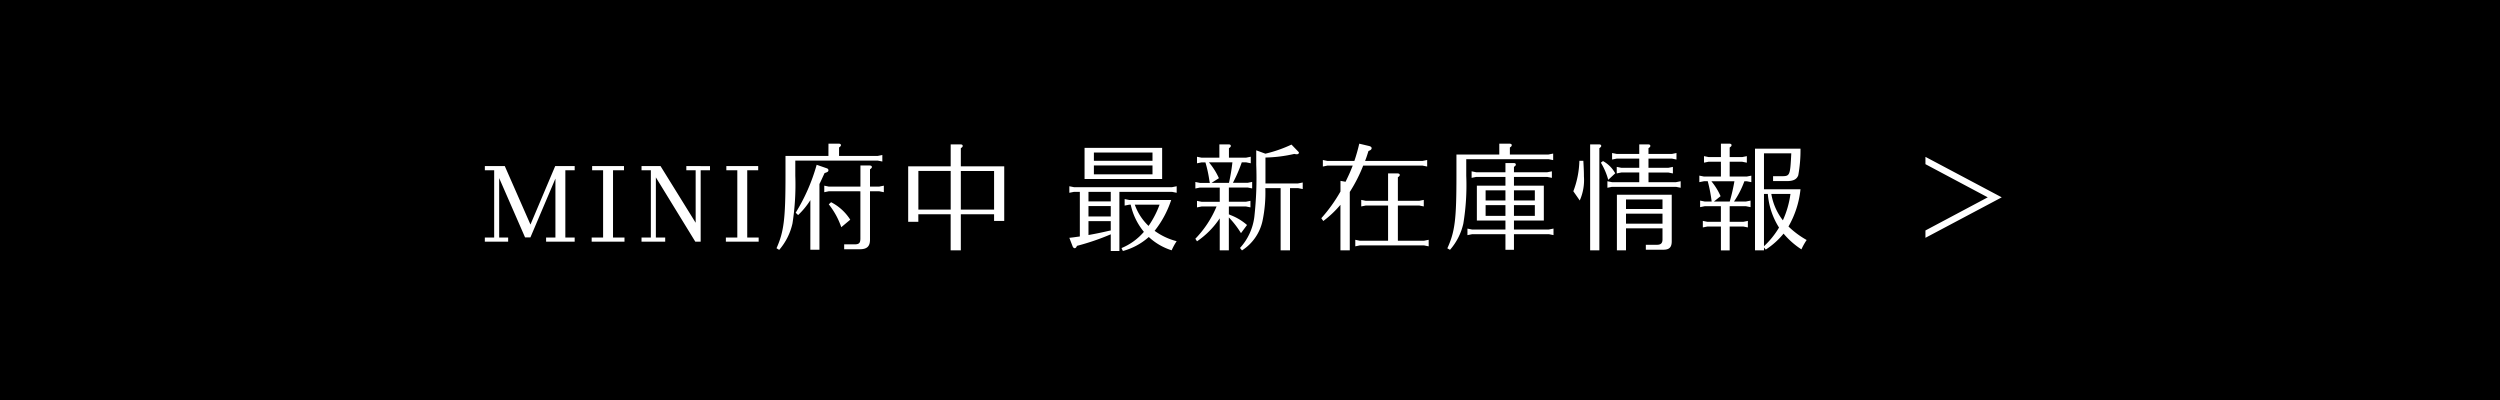 <svg xmlns="http://www.w3.org/2000/svg" width="300" height="48" viewBox="0 0 300 48">
  <g id="グループ_420" data-name="グループ 420" transform="translate(-814 -2636)">
    <rect id="長方形_173" data-name="長方形 173" width="300" height="48" transform="translate(814 2636)"/>
    <path id="パス_54" data-name="パス 54" d="M-91.819-.5h1.12V-8.568h-1.12v-.5h2.394l3.08,7.014,2.968-7.014h2.338v.5h-1.12V-.5h1.12V0h-3.43V-.5h1.12v-7.07l-3,7.056h-.644L-90.1-7.63V-.5h1.078V0h-2.8Zm16.758,0V0H-79V-.5h1.372V-8.568h-1.316v-.5h3.822v.5h-1.316V-.5Zm2.044,0h1.12V-8.568h-1.12v-.5h2.282l4.214,6.8v-6.3h-1.12v-.5H-64.8v.5h-1.12V0h-.644l-4.732-7.714V-.5h1.12V0h-2.842Zm14.056,0V0h-3.934V-.5h1.372V-8.568h-1.316v-.5h3.822v.5h-1.316V-.5Zm12.208-5.544V-.322c-.014.476-.168.63-.63.644H-48.7V.91h1.862C-45.969.91-45.6.574-45.6-.238v-5.81H-44.5l.56.112V-6.72l-.56.112H-45.6V-8.68c.168-.126.224-.182.224-.28,0-.126-.1-.182-.308-.182h-1.064v2.534h-3.794l-.546-.112v.784l.546-.112Zm-3.836-4.242h-5.152v2.38c0,5.208-.2,6.734-1.078,8.694l.322.2A7.272,7.272,0,0,0-54.9-2.2a30.256,30.256,0,0,0,.336-5.712V-9.73h9.884l.56.112V-10.4l-.56.112h-4.634V-11.3c.168-.126.224-.182.224-.28,0-.126-.1-.182-.294-.182h-1.2ZM-52.759.966h1.092V-6.916c.21-.42.336-.714.616-1.316.364-.112.462-.182.462-.336,0-.126-.084-.21-.238-.252L-52-9.226a22.484,22.484,0,0,1-2.52,5.754l.294.28a9.3,9.3,0,0,0,1.47-1.792Zm2.212-5.446a9.157,9.157,0,0,1,1.5,2.744l1.078-.9a5.934,5.934,0,0,0-2.3-2.1ZM-34.7-9.044v-2.17c.182-.126.224-.182.224-.28,0-.126-.1-.182-.294-.182h-1.148v2.632h-5.1V-2.38h1.218v-.91h3.878V1.036H-34.7V-3.29h3.99v.8h1.218V-9.044Zm0,.56h3.99V-3.85H-34.7ZM-35.917-3.85h-3.878V-8.484h3.878Zm20.244-2.128h6.314l.56.112V-6.65l-.56.112h-11.76l-.56-.112v.784l.56-.112h.7V-.63c-.112.028-.182.028-.378.056-.294.042-.588.084-.882.112L-21.287.56c.056.14.154.224.252.224s.2-.084.266-.28a28.609,28.609,0,0,0,4.06-1.386v2h1.036ZM-16.709-4.27v1.246h-2.674V-4.27Zm-2.674-.56V-5.978h2.674V-4.83Zm2.674,2.366v1.12l-.28.056c-.7.168-1.722.378-2.394.49V-2.464Zm1.456,3.584A7.656,7.656,0,0,0-12.145-.56,7.157,7.157,0,0,0-9.4,1.036,7.055,7.055,0,0,1-8.8-.056,7.768,7.768,0,0,1-11.445-1.3,11.956,11.956,0,0,0-9.457-5h-5.026l-.56-.112v.784l.56-.112h.168a7.722,7.722,0,0,0,1.582,3.262A7.151,7.151,0,0,1-15.421.77Zm4.4-5.558A11.184,11.184,0,0,1-12.173-1.89a6.5,6.5,0,0,1-1.652-2.548Zm-9-6.818v3.738h9.31v-3.738Zm1.12,3.178V-9.142H-11.7v1.064Zm0-1.624V-10.7H-11.7V-9.7ZM-4.011-4.228A12.382,12.382,0,0,1-6.559-.35l.2.308a10.071,10.071,0,0,0,2.7-2.716l.028-.042V1.036h1.092V-2.912a10.925,10.925,0,0,1,1.456,1.89L-.357-2A6.564,6.564,0,0,0-2.2-3.136c-.28-.112-.28-.126-.336-.14v-.952h2.03l.56.112V-4.9l-.56.112h-2.03V-6.5H-.287l.546.112v-.784l-.546.112H-2.051A17.931,17.931,0,0,0-.987-9.52h.518l.56.112v-.784l-.56.112H-2.527v-1.134c.182-.126.224-.182.224-.28,0-.126-.1-.182-.294-.182H-3.675v1.6H-5.8l-.56-.112v.784l.56-.112h.448l.014.042a14.96,14.96,0,0,1,.462,2.142l.028.14.028.14h-1.19l-.546-.112v.784l.546-.112h2.38v1.708H-5.8l-.56-.112v.784l.56-.112Zm1.9-5.292A22.957,22.957,0,0,1-2.513-7.1l-.014.042H-4.613l.882-.56A8.045,8.045,0,0,0-4.893-9.478l-.028-.042Zm3.962-1.036L.749-10.962V-9.24A42.253,42.253,0,0,1,.525-3.01,6.777,6.777,0,0,1-1.2.756l.238.294A5.619,5.619,0,0,0,1.505-2.506a16.577,16.577,0,0,0,.336-3.92H3.675V1.036H4.8V-6.426h.966l.56.112V-7.1l-.56.112H1.855v-3.108a16.7,16.7,0,0,0,3.458-.434,1.453,1.453,0,0,0,.322.042c.112,0,.238-.084.238-.182a.256.256,0,0,0-.084-.14l-.812-.84A15.977,15.977,0,0,1,1.9-10.57ZM20.7-9.128l.56.112V-9.8l-.56.112H13.811c.154-.392.238-.658.406-1.19.266-.1.378-.2.378-.336s-.1-.21-.308-.266l-1.176-.28a20.137,20.137,0,0,1-.588,2.072H9.289L8.743-9.8v.784l.546-.112h3.038c-.322.8-.336.854-.84,1.9l-.014.042-.616-.112V-6.02a18.38,18.38,0,0,1-2.3,3.206l.238.336a12.261,12.261,0,0,0,2.058-1.946v5.46h1.12v-7a18,18,0,0,0,1.61-3.164ZM17.745-4.9V-7.728c.182-.126.224-.182.224-.28,0-.126-.1-.182-.294-.182H16.569V-4.9h-2.66l-.56-.112v.784l.56-.112h2.66V-.112H13.181l-.546-.112V.56l.546-.112h7.7l.56.112V-.224l-.56.112H17.745V-4.34h2.548l.56.112v-.784l-.56.112Zm13.44-5.558v-.84c.182-.126.224-.182.224-.28,0-.126-.1-.182-.294-.182h-1.2v1.3H24.773V-7.91c0,5.264-.182,6.706-1.092,8.708L24,.98a7.176,7.176,0,0,0,1.6-3.15,28.233,28.233,0,0,0,.35-5.74V-9.9h9.87l.56.112v-.784l-.56.112ZM30.653-.9V.98h1.022V-.9h4.186l.56.112v-.784l-.56.112H31.675V-2.534h3.584V-6.72H31.675V-7.77h3.99l.56.112v-.784l-.56.112h-3.99v-.644c.182-.126.224-.182.224-.28,0-.126-.1-.182-.294-.182h-.952V-8.33H27.139l-.546-.112v.784l.546-.112h3.514v1.05h-3.43v4.186h3.43v1.078h-4l-.56-.112v.784l.56-.112Zm0-2.2h-2.38V-4.382h2.38Zm0-1.848h-2.38V-6.16h2.38ZM31.675-6.16h2.506v1.218H31.675Zm0,1.778h2.506v1.288H31.675ZM46.711-7.14H43.435l-.546-.112v.784l.546-.112h7.686l.56.112v-.784l-.56.112h-3.3V-8.3h2.366l.56.112v-.784l-.56.112H47.817V-9.968h2.814l.546.112v-.784l-.546.112H47.817v-.686c.182-.126.224-.182.224-.28,0-.126-.1-.182-.294-.182H46.711v1.148h-2.7l-.56-.112v.784l.56-.112h2.7v1.106H44.569l-.56-.112v.784l.56-.112h2.142ZM47.5.378V.966h2.114c.7,0,.994-.294.994-1.008V-5.628h-6.58V1.036h1.092V-1.6H49.5v1.33c0,.448-.2.644-.658.644Zm-2.38-2.534v-1.2H49.5v1.2Zm0-1.764V-5.068H49.5V-3.92ZM39.571-4.942a6.052,6.052,0,0,0,.5-2.9c0-.476-.014-.882-.07-1.862h-.476A10.939,10.939,0,0,1,38.8-6.048Zm1.246-6.734V1.036h1.106v-12.25c.168-.126.224-.182.224-.28,0-.126-.1-.182-.294-.182Zm1.288,2.2a7.837,7.837,0,0,1,.882,2.058l.84-.784a3.712,3.712,0,0,0-1.47-1.47ZM61.677-6.286V-10.6h3.276c-.126,2.618-.168,2.73-1.064,2.744h-1.12v.588h1.54c.882.014,1.3-.2,1.484-.7a16.624,16.624,0,0,0,.266-3.192H60.6V1.036h1.078V.7l.21.252A9.189,9.189,0,0,0,64.029-.966,9.563,9.563,0,0,0,66.171.924,7.231,7.231,0,0,1,66.8-.2,10.549,10.549,0,0,1,64.617-1.82a11.272,11.272,0,0,0,1.442-4.466Zm.462.56a8.83,8.83,0,0,0,1.344,4.032A9.915,9.915,0,0,1,61.677.546V-5.726Zm2.716,0a11.287,11.287,0,0,1-.91,3.164,7.046,7.046,0,0,1-1.386-3.164ZM59.6-7.252l.56.112v-.784l-.56.112H57.561V-9.59h1.5l.56.112v-.784l-.56.112h-1.5V-11.3c.182-.126.224-.182.224-.28,0-.126-.1-.182-.294-.182h-.98v1.61H55.027l-.546-.112v.784l.546-.112h1.484v1.778h-2.03l-.56-.112v.784l.56-.112h.448A18.33,18.33,0,0,1,55.4-4.816h-.826l-.56-.112v.784l.56-.112h1.932V-2.38H54.9l-.56-.112v.784l.56-.112h1.61V1.05h1.05V-1.82h1.624l.56.112v-.784l-.56.112H57.561V-4.256h1.946l.56.112v-.784l-.56.112H58.079a10.756,10.756,0,0,0,1.246-2.436Zm-1.47,0a22.56,22.56,0,0,1-.56,2.436h-1.9l.8-.644a7.672,7.672,0,0,0-1.106-1.792ZM90.209-5.32l-9.156-4.858V-9.3L88.529-5.32,81.053-1.344v.882Z" transform="translate(964 2665)" fill="#fff"/>
  </g>
</svg>
